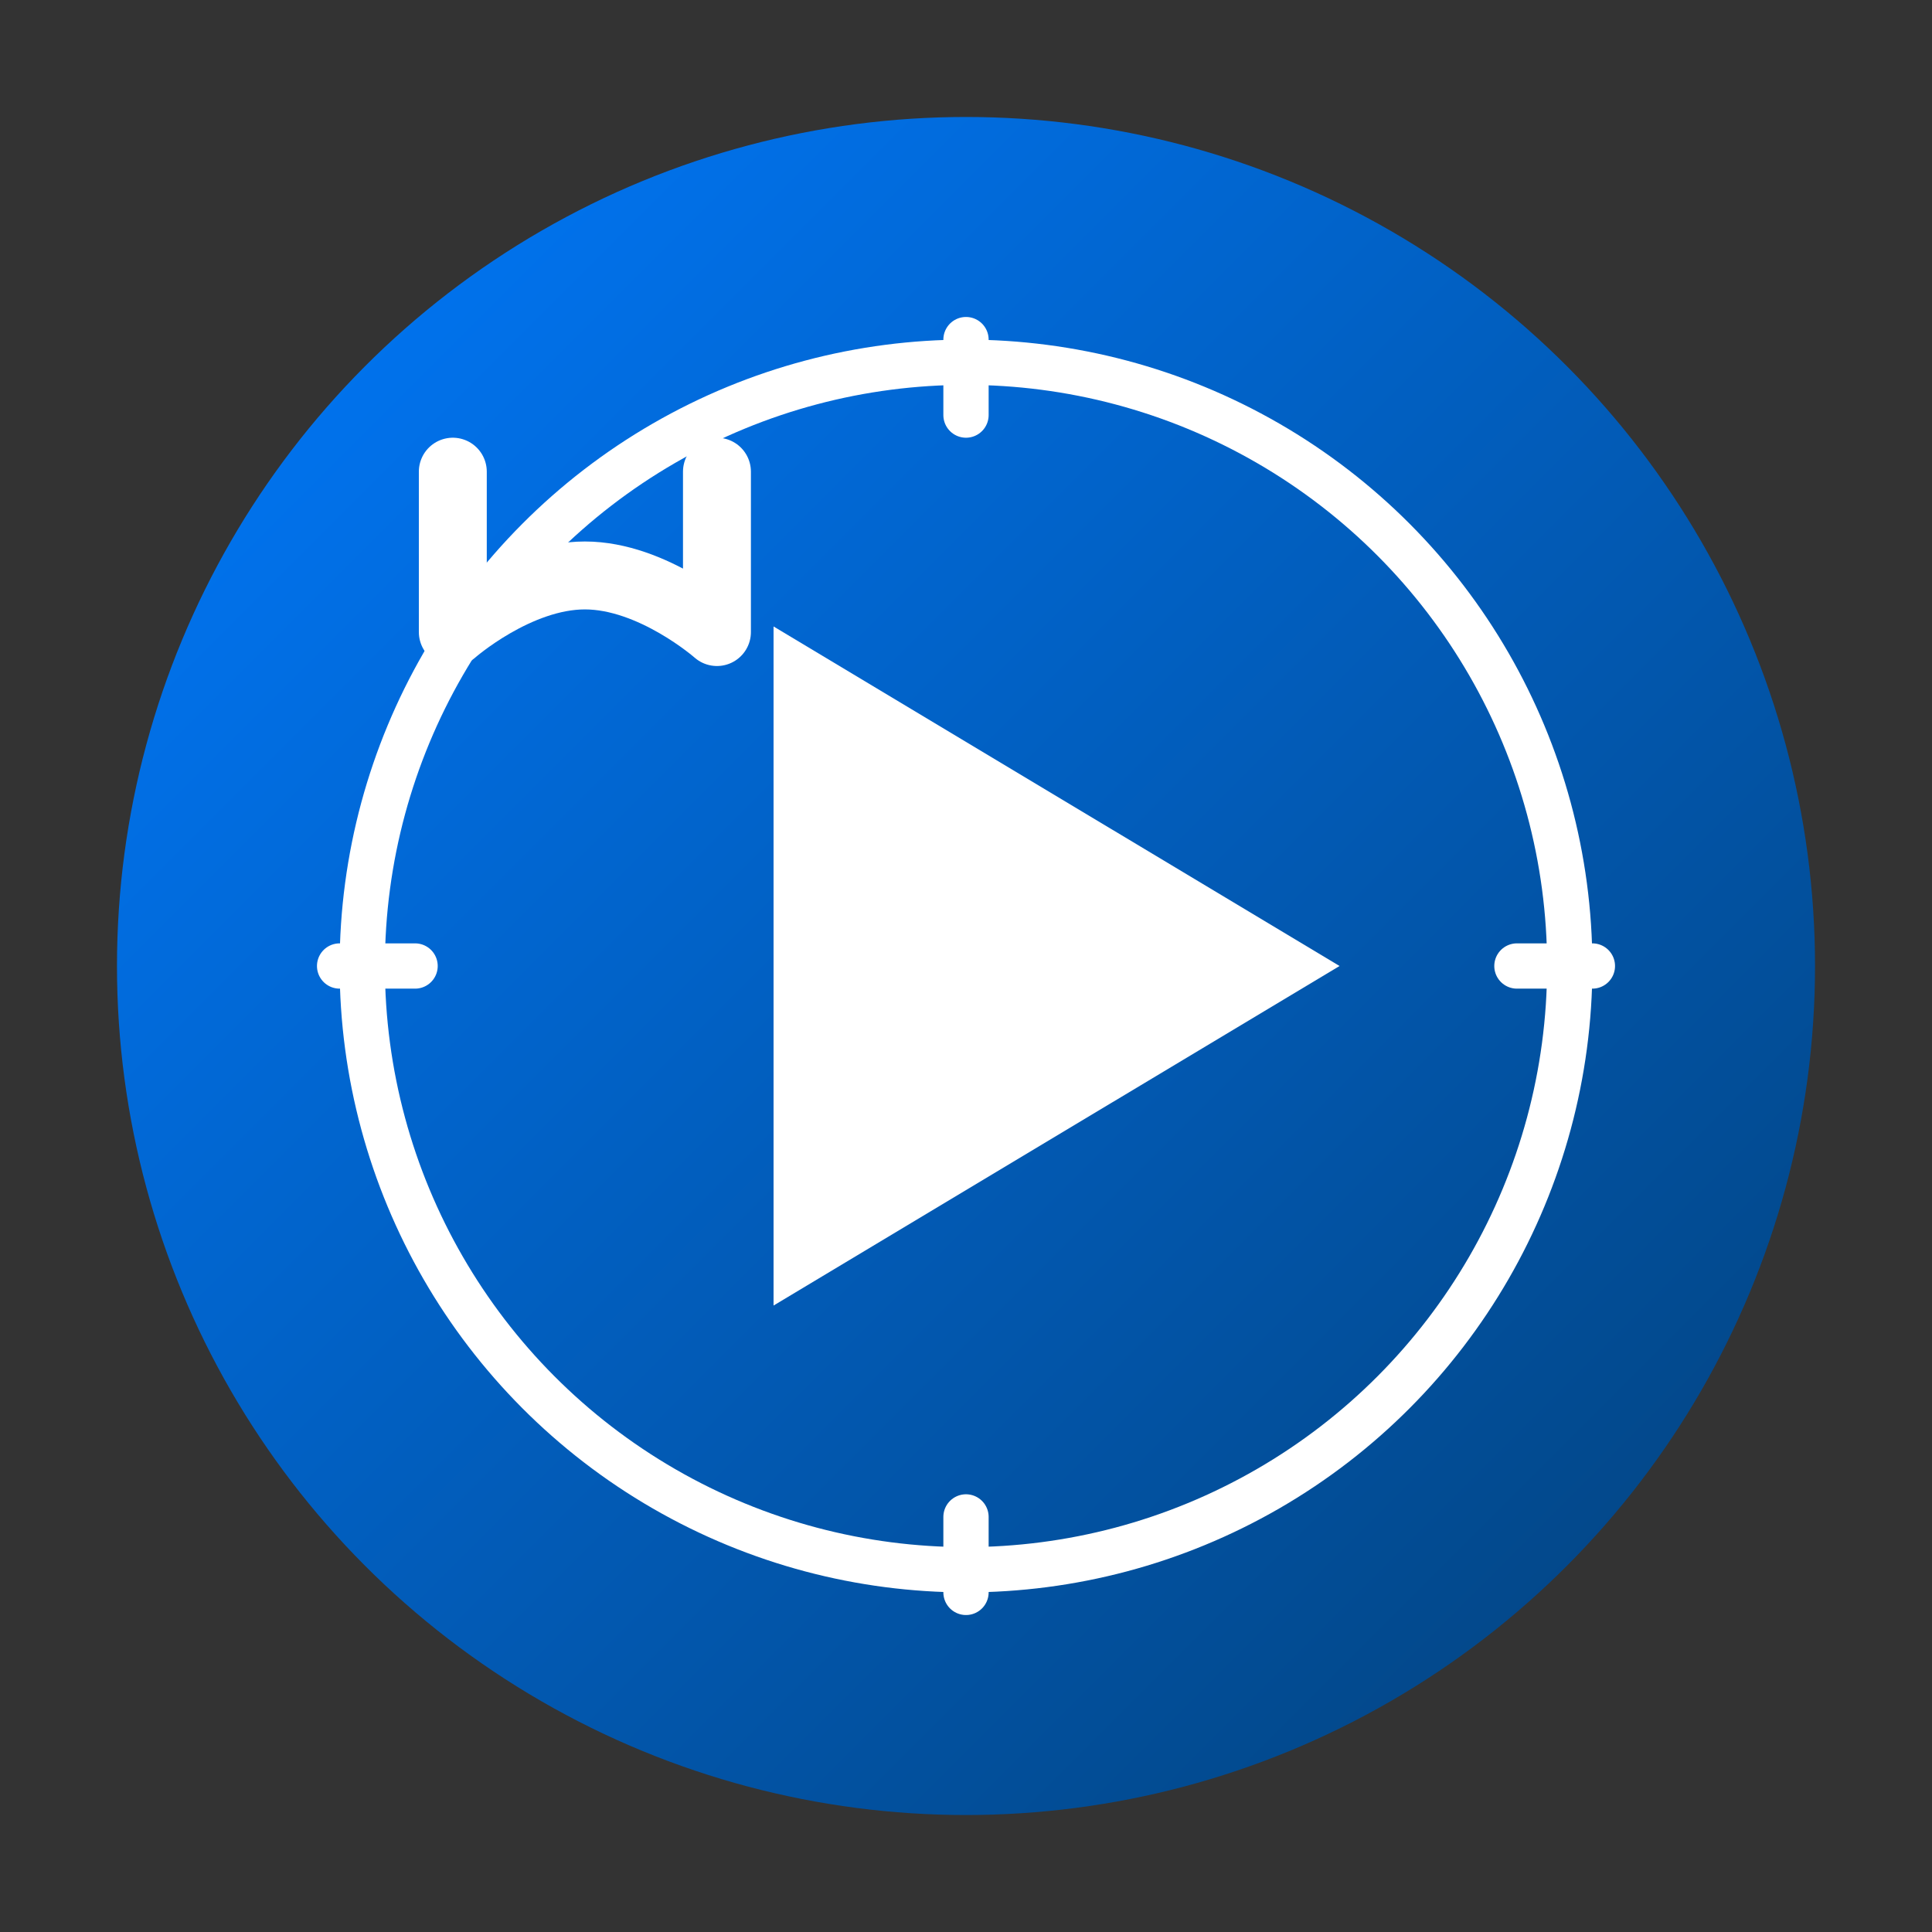 <?xml version="1.0" encoding="UTF-8" standalone="no"?>
<svg width="1024" height="1024" viewBox="0 0 1024 1024" fill="none" xmlns="http://www.w3.org/2000/svg">
  <rect x="0" y="0" width="1024" height="1024" fill="#333333" stroke="none"/>
  <!-- Background circle with gradient -->
  <circle cx="512" cy="512" r="450" fill="url(#grad1)" />
  
  <!-- Play button shape -->
  <path d="M710 512L410 691.96L410 332.04L710 512Z" fill="white"/>
  
  <!-- Clock lines -->
  <path d="M512 180V220" stroke="white" stroke-width="24" stroke-linecap="round"/>
  <path d="M512 804V844" stroke="white" stroke-width="24" stroke-linecap="round"/>
  <path d="M180 512H220" stroke="white" stroke-width="24" stroke-linecap="round"/>
  <path d="M804 512H844" stroke="white" stroke-width="24" stroke-linecap="round"/>
  
  <!-- Clock circle -->
  <circle cx="512" cy="512" r="320" stroke="white" stroke-width="24" fill="none"/>
  
  <!-- MIDI text -->
  <path d="M240 250L240 335C240 335 274 305 310 305C346 305 380 335 380 335L380 250" stroke="white" stroke-width="36" stroke-linecap="round" stroke-linejoin="round" fill="none"/>
  
  <!-- Gradient definition -->
  <defs>
    <linearGradient id="grad1" x1="0%" y1="0%" x2="100%" y2="100%">
      <stop offset="0%" style="stop-color:#007AFF;stop-opacity:1" />
      <stop offset="100%" style="stop-color:#034078;stop-opacity:1" />
    </linearGradient>
  </defs>
</svg> 